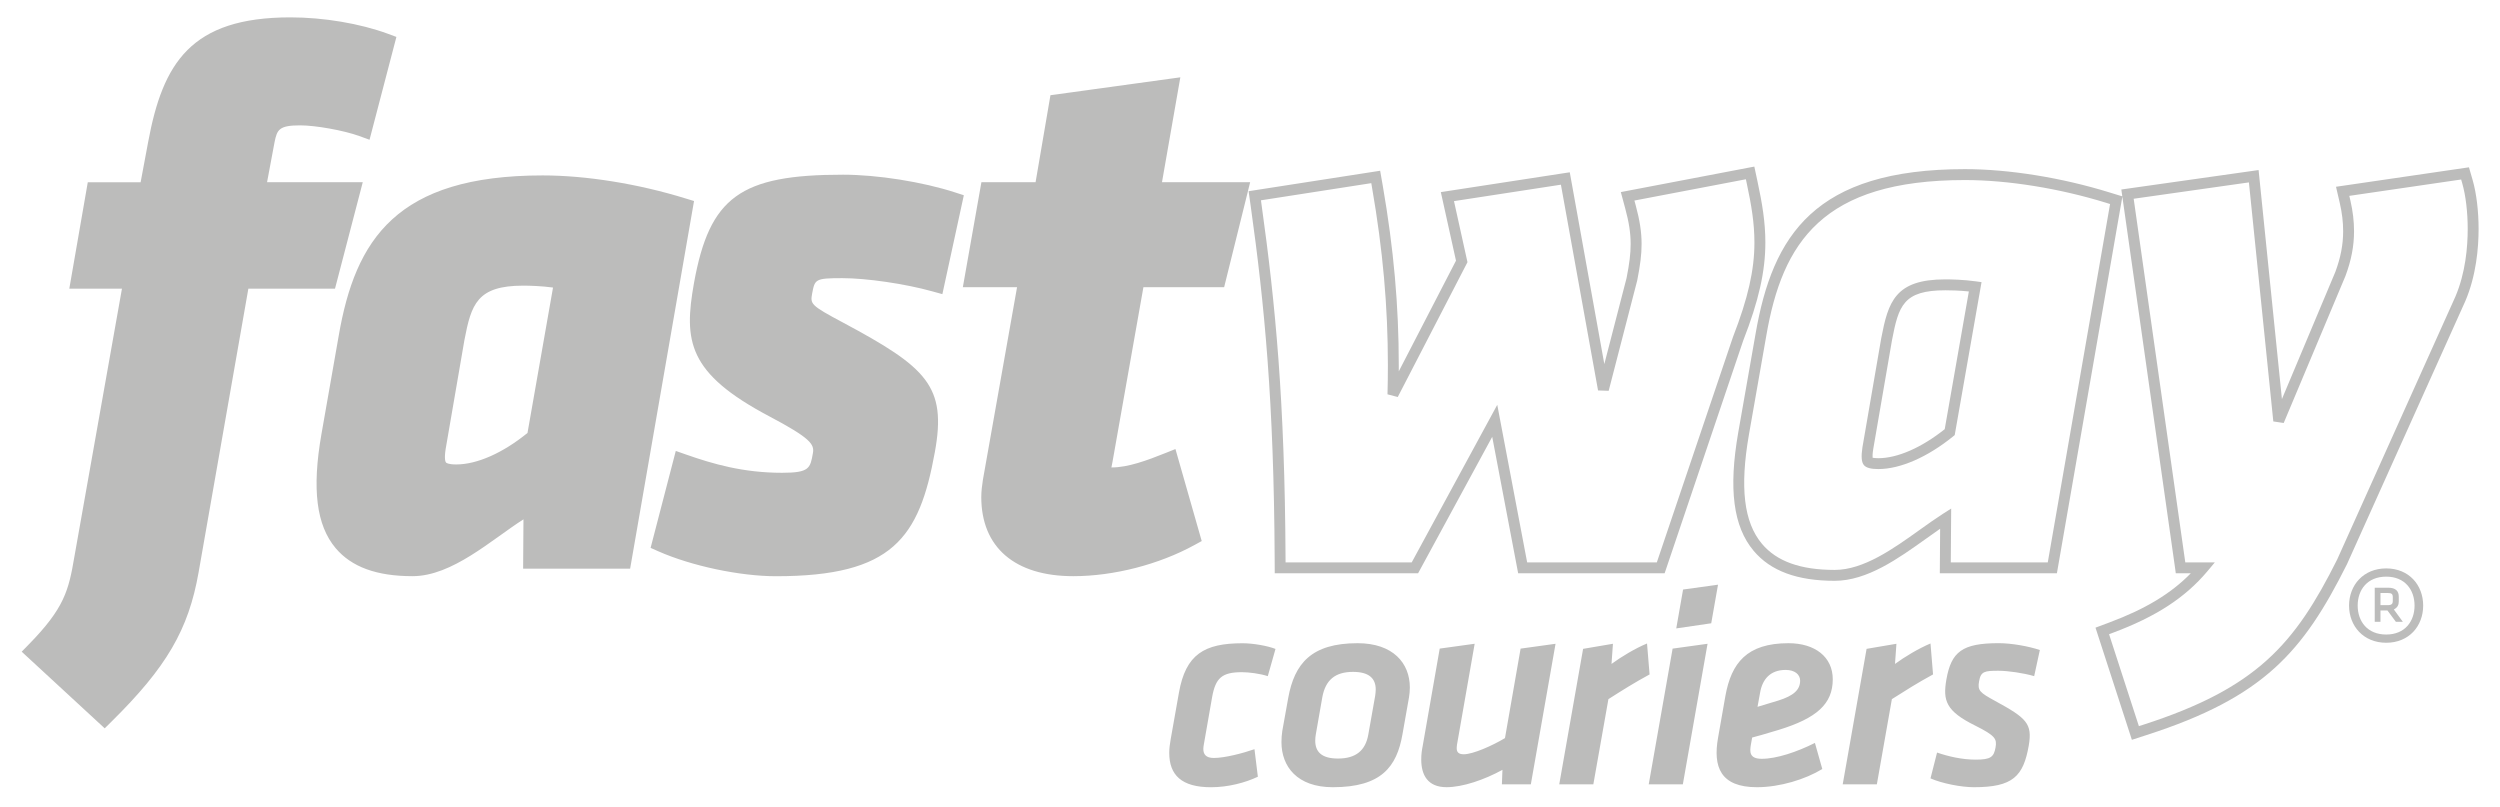 <?xml version="1.0" encoding="utf-8"?>
<!-- Generator: Adobe Illustrator 16.0.0, SVG Export Plug-In . SVG Version: 6.00 Build 0)  -->
<!DOCTYPE svg PUBLIC "-//W3C//DTD SVG 1.1//EN" "http://www.w3.org/Graphics/SVG/1.1/DTD/svg11.dtd">
<svg version="1.1" id="Layer_1" xmlns="http://www.w3.org/2000/svg" xmlns:xlink="http://www.w3.org/1999/xlink" x="0px" y="0px"
	 width="96px" height="31px" viewBox="0 0 96 31" enable-background="new 0 0 96 31" xml:space="preserve">
<g>
	<g>
		<path fill="#BCBCBB" d="M10.543,5.458l-0.288,1.539h3.675l-1.066,4.088H9.537L7.625,21.984c-0.387,2.196-1.23,3.641-3.345,5.727
			l-0.259,0.257l-3.188-2.943l0.275-0.282c1.362-1.39,1.528-2.067,1.746-3.352l1.829-10.305H2.661l0.71-4.088H5.4l0.288-1.539
			c0.562-3.035,1.636-4.792,5.464-4.792c1.273,0,2.674,0.236,3.744,0.63l0.326,0.121l-1.032,3.949l-0.394-0.144
			c-0.592-0.214-1.672-0.409-2.268-0.409C10.714,4.813,10.64,4.979,10.543,5.458z M32.344,10.681c0.929,0,2.413,0.216,3.452,0.506
			l0.391,0.108l0.824-3.797l-0.329-0.107c-1.258-0.409-2.991-0.683-4.31-0.683c-3.948,0-5.125,0.854-5.723,4.159
			c-0.397,2.23-0.243,3.461,2.886,5.117c1.6,0.845,1.742,1.08,1.68,1.418c-0.102,0.578-0.131,0.753-1.185,0.753
			c-1.489,0-2.653-0.338-3.688-0.702l-0.392-0.137l-0.967,3.722l0.297,0.132c1.276,0.564,3.135,0.957,4.52,0.957
			c4.477,0,5.5-1.469,6.098-4.765c0.462-2.536-0.304-3.25-3.52-4.972c-1.27-0.675-1.262-0.718-1.191-1.123
			C31.291,10.724,31.299,10.681,32.344,10.681z M43.907,11.028h3.1l0.999-4.031H44.62l0.705-4.028l-4.988,0.687l-0.571,3.341h-2.08
			l-0.713,4.031h2.082l-1.312,7.399c-0.03,0.211-0.062,0.429-0.062,0.658c0,1.932,1.288,3.04,3.533,3.04
			c1.55,0,3.294-0.448,4.664-1.202l0.268-0.147l-1.009-3.533L44.745,17.4c-0.696,0.279-1.429,0.55-2.055,0.55
			c-0.004,0-0.008,0-0.012,0c0.012-0.066,0.029-0.15,0.042-0.215L43.907,11.028z M26.651,7.719l-2.454,14.118h-4.109l0.013-1.895
			c-1.24,0.794-2.736,2.183-4.26,2.183c-1.376,0-2.342-0.352-2.953-1.077c-0.739-0.878-0.913-2.268-0.546-4.37l0.665-3.788
			c0.638-3.693,2.213-6.154,7.833-6.154c1.668,0,3.67,0.322,5.488,0.885L26.651,7.719z M17.126,17.759
			c0.01,0.014,0.08,0.076,0.391,0.076c0.8,0,1.793-0.439,2.739-1.21l0.98-5.583c-0.453-0.061-0.893-0.073-1.147-0.073
			c-1.773,0-1.992,0.717-2.255,2.088l-0.721,4.185C17.052,17.637,17.108,17.739,17.126,17.759z"/>
		<path fill="#BCBCBB" d="M48.683,25.964c-0.305-0.099-0.73-0.152-0.992-0.152c-0.764,0-1.014,0.218-1.146,0.96l-0.315,1.799
			c-0.012,0.065-0.022,0.132-0.022,0.187c0,0.206,0.098,0.348,0.404,0.348c0.425,0,1.123-0.185,1.56-0.337l0.13,1.057
			c-0.479,0.229-1.145,0.404-1.799,0.404c-1.134,0-1.604-0.47-1.604-1.32c0-0.174,0.022-0.327,0.055-0.523l0.317-1.788
			c0.261-1.472,0.97-1.898,2.443-1.898c0.403,0,0.96,0.098,1.265,0.218L48.683,25.964z M49.208,28.496
			c0-0.143,0.011-0.284,0.032-0.427l0.229-1.275c0.24-1.31,0.883-2.095,2.661-2.095c1.363,0,2.008,0.765,2.008,1.701
			c0,0.132-0.012,0.251-0.033,0.382l-0.251,1.419c-0.218,1.242-0.808,2.028-2.673,2.028C49.807,30.229,49.208,29.432,49.208,28.496z
			 M52.807,26.717c0.01-0.066,0.021-0.175,0.021-0.24c0-0.437-0.272-0.677-0.873-0.677c-0.688,0-1.058,0.317-1.178,0.972
			l-0.25,1.429c-0.012,0.065-0.022,0.163-0.022,0.239c0,0.426,0.24,0.688,0.873,0.688c0.687,0,1.059-0.307,1.166-0.927
			L52.807,26.717z M55.949,28.593c-0.011,0.075-0.011,0.119-0.011,0.142c0,0.141,0.065,0.229,0.272,0.229
			c0.35,0,1.09-0.327,1.581-0.621l0.6-3.436l1.342-0.186l-0.949,5.398h-1.111l0.021-0.557c-0.697,0.382-1.526,0.666-2.147,0.666
			c-0.731,0-0.971-0.479-0.971-1.059c0-0.207,0.021-0.35,0.055-0.522l0.654-3.741l1.342-0.186L55.949,28.593z M63.344,25.898
			c-0.622,0.339-1.015,0.59-1.581,0.949l-0.579,3.272h-1.309l0.916-5.203l1.146-0.195l-0.055,0.774
			c0.37-0.272,0.915-0.6,1.364-0.785L63.344,25.898z M64.228,24.907l1.342-0.186l-0.949,5.398h-1.31L64.228,24.907z M64.63,22.638
			l1.342-0.186l-0.261,1.482l-1.343,0.197L64.63,22.638z M67.238,28.571c-0.055,0.305-0.065,0.567,0.415,0.567
			c0.566,0,1.352-0.263,2.04-0.61l0.283,1.002c-0.645,0.395-1.626,0.699-2.509,0.699c-1.408,0-1.69-0.786-1.494-1.898l0.283-1.613
			c0.229-1.254,0.817-2.019,2.421-2.019c1.016,0,1.701,0.524,1.701,1.386c0,0.949-0.62,1.494-2.071,1.941
			c-0.645,0.195-0.774,0.229-1.024,0.295L67.238,28.571z M69.125,26.139c0-0.241-0.207-0.414-0.556-0.414
			c-0.6,0-0.895,0.37-0.981,0.872l-0.099,0.545c0.186-0.055,0.262-0.076,0.796-0.24C68.875,26.717,69.125,26.488,69.125,26.139z
			 M74.229,25.898c-0.621,0.339-1.014,0.59-1.581,0.949l-0.577,3.272H70.76l0.917-5.203l1.146-0.195l-0.055,0.774
			c0.37-0.272,0.916-0.6,1.363-0.785L74.229,25.898z M74.131,29.89l0.252-0.992c0.413,0.143,0.947,0.272,1.482,0.272
			c0.577,0,0.698-0.098,0.764-0.468c0.055-0.329,0-0.447-0.785-0.841c-1.123-0.556-1.243-0.96-1.103-1.767
			c0.187-1.069,0.611-1.396,2.008-1.396c0.502,0,1.156,0.12,1.581,0.263l-0.218,1.003c-0.404-0.119-1.004-0.207-1.375-0.207
			c-0.523,0-0.676,0.021-0.74,0.403c-0.067,0.359,0.032,0.437,0.609,0.752c1.222,0.666,1.439,0.873,1.299,1.713
			c-0.207,1.188-0.611,1.604-2.105,1.604C75.31,30.229,74.579,30.086,74.131,29.89z"/>
		<g>
			<path fill="#BCBCBB" d="M63.922,22.013h-5.625l-0.996-5.239l-2.846,5.239H48.95l-0.003-0.586
				c-0.03-5.989-0.389-9.73-0.919-13.506l-0.081-0.579l5.051-0.785l0.1,0.572c0.42,2.423,0.615,4.614,0.615,6.894
				c0,0.078,0,0.158,0,0.237l2.197-4.25l-0.582-2.633l4.951-0.761l1.327,7.364l0.854-3.303c0.11-0.556,0.157-0.938,0.157-1.308
				c0-0.418-0.065-0.842-0.211-1.375L62.24,7.376l5.126-0.979l0.121,0.565c0.182,0.845,0.303,1.567,0.303,2.349
				c0,1.111-0.254,2.239-0.851,3.769L63.922,22.013z M58.643,21.596h4.979l2.925-8.657c0.578-1.489,0.823-2.571,0.823-3.627
				c0-0.746-0.117-1.443-0.293-2.262l-0.035-0.166l-4.281,0.817l0.05,0.183c0.155,0.57,0.226,1.028,0.226,1.485
				c0,0.4-0.05,0.806-0.168,1.401l-1.096,4.237l-0.408-0.014l-1.426-7.901l-4.106,0.631l0.518,2.345l-2.677,5.177l-0.394-0.103
				c0.01-0.36,0.015-0.737,0.015-1.119c0-2.255-0.193-4.423-0.609-6.822l-0.028-0.168l-4.237,0.659l0.023,0.17
				c0.531,3.792,0.893,7.549,0.921,13.562l0.001,0.172h4.844l3.285-6.051L58.643,21.596z M70.452,22.303
				c-1.442,0-2.46-0.377-3.112-1.152c-0.782-0.93-0.97-2.373-0.592-4.541l0.665-3.787c0.656-3.797,2.273-6.328,8.04-6.328
				c1.69,0,3.714,0.326,5.551,0.894L81.5,7.541l-2.515,14.473h-4.496l0.012-1.71c-0.176,0.121-0.357,0.25-0.544,0.385
				C72.898,21.445,71.699,22.303,70.452,22.303z M75.453,6.914c-5.475,0-7.009,2.391-7.628,5.981l-0.665,3.788
				c-0.355,2.037-0.196,3.372,0.499,4.2c0.568,0.675,1.482,1.002,2.793,1.002c1.113,0,2.254-0.815,3.262-1.537
				c0.309-0.22,0.602-0.43,0.886-0.612l0.325-0.207l-0.015,2.068h3.724l2.392-13.762l-0.146-0.046
				C79.082,7.233,77.103,6.914,75.453,6.914z M72.127,18.012c-0.286,0-0.466-0.049-0.551-0.15c-0.094-0.107-0.113-0.326-0.059-0.684
				l0.722-4.188c0.269-1.404,0.531-2.262,2.46-2.262c0.235,0,0.699,0.01,1.176,0.076l0.216,0.03l-1.03,5.873l-0.06,0.05
				C74.019,17.553,72.973,18.012,72.127,18.012z M71.908,17.577c0.039,0.008,0.108,0.018,0.22,0.018c0.734,0,1.66-0.405,2.549-1.115
				l0.927-5.288c-0.372-0.039-0.715-0.045-0.903-0.045c-1.613,0-1.794,0.588-2.049,1.919l-0.72,4.179
				C71.903,17.426,71.904,17.526,71.908,17.577z M81.864,28.409l-1.397-4.307l0.53-0.198c1.381-0.515,2.366-1.108,3.131-1.891H83.55
				l-0.024-0.179L81.459,7.277L86.73,6.53l0.896,8.794l2.051-4.882c0.203-0.546,0.3-1.045,0.3-1.564
				c0-0.349-0.042-0.703-0.129-1.081l-0.145-0.625l5.105-0.747l0.144,0.498c0.144,0.502,0.226,1.183,0.226,1.868
				c0,0.722-0.089,1.79-0.511,2.775l-4.542,10.098c-1.685,3.368-3.193,5.112-7.699,6.563L81.864,28.409z M80.988,24.354l1.145,3.529
				l0.165-0.052c4.362-1.405,5.823-3.094,7.449-6.345l4.536-10.087c0.395-0.917,0.477-1.924,0.477-2.607
				c0-0.648-0.076-1.288-0.21-1.753l-0.042-0.146l-4.295,0.628l0.043,0.183c0.094,0.409,0.139,0.794,0.139,1.174
				c0,0.57-0.105,1.116-0.329,1.718l-2.372,5.647l-0.399-0.06l-0.937-9.179l-4.425,0.628l1.982,13.963h1.135l-0.289,0.345
				c-0.855,1.014-1.972,1.74-3.618,2.355L80.988,24.354z"/>
		</g>
	</g>
	<g>
		<path fill="#BCBCBB" d="M91.631,21.827c0.875,0,1.419,0.64,1.419,1.427c0,0.788-0.544,1.428-1.419,1.428
			c-0.874,0-1.427-0.64-1.427-1.428C90.205,22.466,90.757,21.827,91.631,21.827z M91.631,24.366c0.717,0,1.088-0.505,1.088-1.112
			c0-0.606-0.371-1.111-1.088-1.111c-0.726,0-1.096,0.505-1.096,1.111C90.536,23.861,90.906,24.366,91.631,24.366z M91.678,23.442
			H91.41v0.435h-0.22v-1.309h0.512c0.292,0,0.411,0.126,0.411,0.347v0.181c0,0.127-0.041,0.229-0.189,0.308l0.346,0.474h-0.268
			L91.678,23.442z M91.694,22.772H91.41v0.466h0.284c0.143,0,0.189-0.055,0.189-0.15V22.93
			C91.883,22.803,91.829,22.772,91.694,22.772z"/>
	</g>
</g>
</svg>
